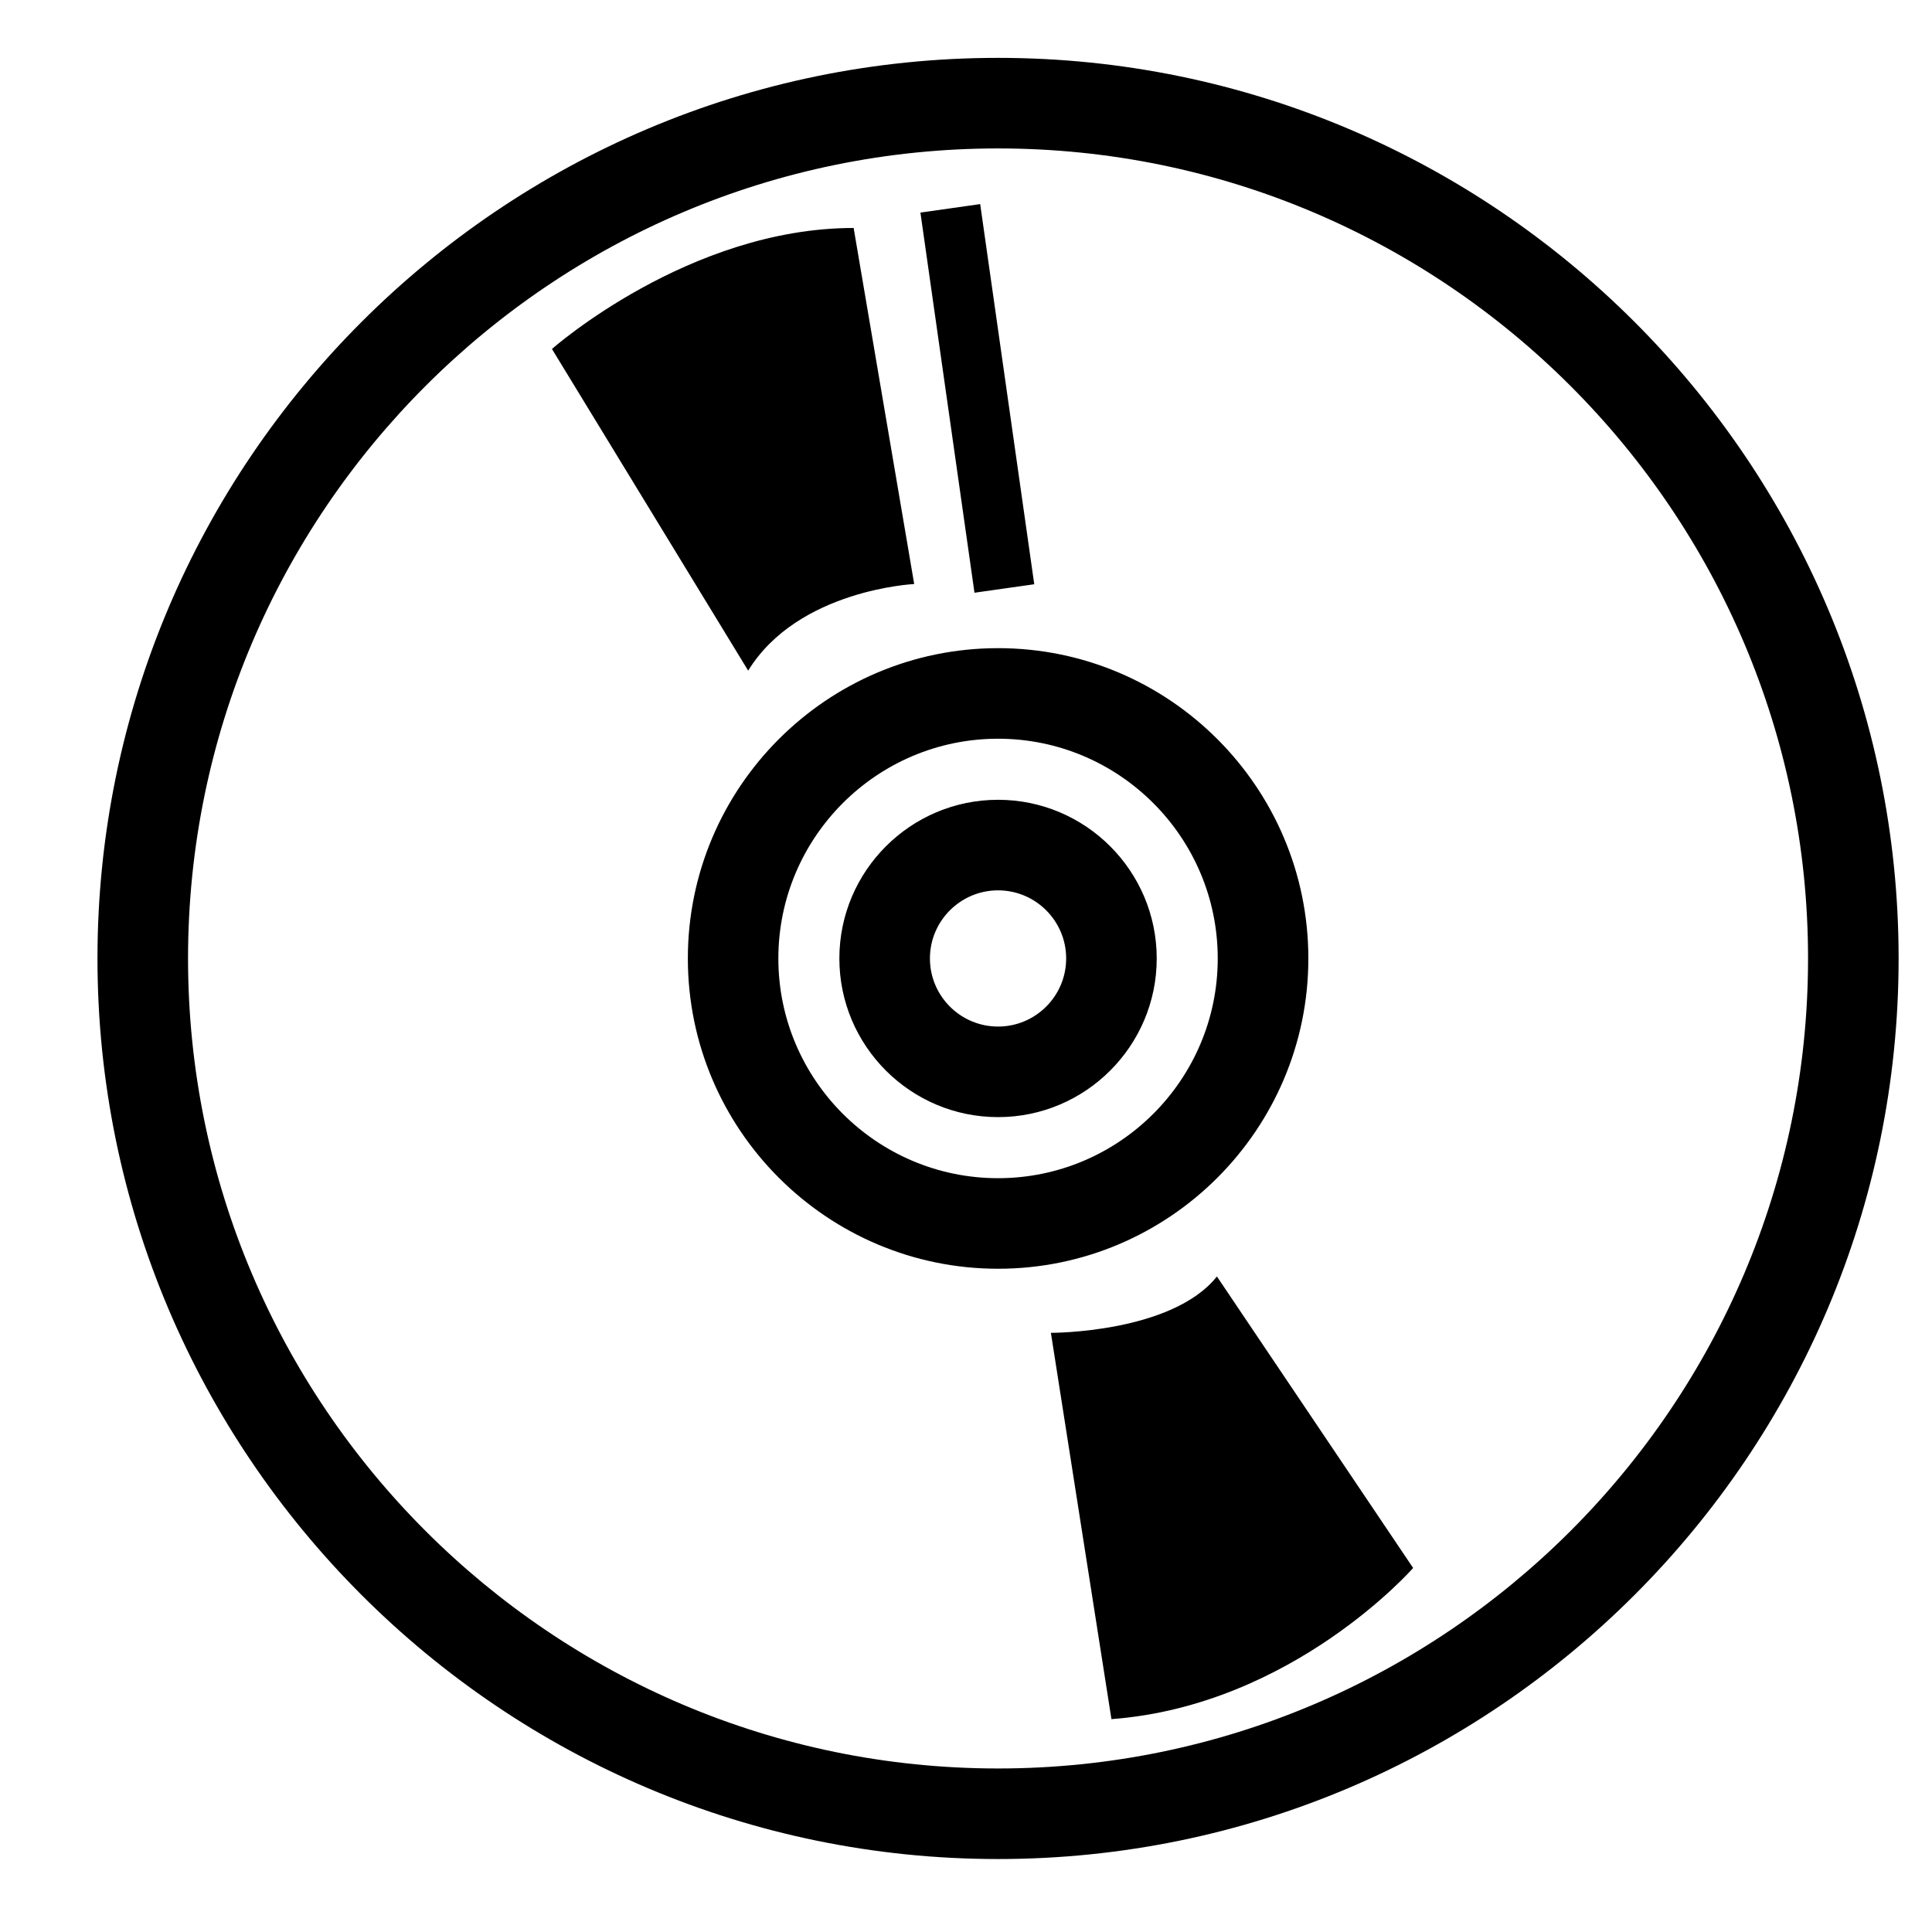<?xml version="1.0" encoding="iso-8859-1"?>
<!-- Generator: Adobe Illustrator 16.0.4, SVG Export Plug-In . SVG Version: 6.00 Build 0)  -->
<!DOCTYPE svg PUBLIC "-//W3C//DTD SVG 1.1//EN" "http://www.w3.org/Graphics/SVG/1.1/DTD/svg11.dtd">
<svg version="1.1" id="Capa_1" xmlns="http://www.w3.org/2000/svg" xmlns:xlink="http://www.w3.org/1999/xlink" x="0px" y="0px"
	 width="64px" height="64px" viewBox="0 0 64 64" style="enable-background:new 0 0 64 64;" xml:space="preserve">
<path d="M33.062,1.917C16.612,1.917,3.229,15.3,3.229,31.75s13.383,29.833,29.833,29.833c16.449,0,29.832-13.383,29.832-29.833
	S49.514,1.917,33.062,1.917z M33.062,58.583c-14.796,0-26.833-12.038-26.833-26.833S18.267,4.917,33.062,4.917
	c14.795,0,26.832,12.038,26.832,26.833S47.857,58.583,33.062,58.583z M43.341,31.75c0-5.668-4.61-10.279-10.278-10.279
	c-5.667,0-10.277,4.611-10.277,10.279s4.611,10.279,10.277,10.279C38.729,42.029,43.341,37.418,43.341,31.75z M33.062,39.029
	c-4.015,0-7.278-3.266-7.278-7.279c0-4.014,3.265-7.279,7.278-7.279s7.277,3.265,7.277,7.279
	C40.34,35.764,37.076,39.029,33.062,39.029z M33.062,26.494c-2.898,0-5.257,2.358-5.257,5.256c0,2.898,2.358,5.256,5.257,5.256
	c2.897,0,5.256-2.357,5.256-5.256C38.318,28.852,35.961,26.494,33.062,26.494z M33.062,34.006c-1.245,0-2.257-1.012-2.257-2.256
	s1.013-2.256,2.257-2.256c1.244,0,2.256,1.012,2.256,2.256S34.307,34.006,33.062,34.006z M40.312,42.285l6.5,9.656
	c0,0-3.988,4.554-9.994,5.008l-2.006-12.797C34.812,44.152,38.812,44.166,40.312,42.285z M24.784,22.216l-6.5-10.656
	c0,0,4.529-4.008,9.994-4.008l2.006,11.795C30.284,19.347,26.437,19.528,24.784,22.216z M32.281,19.635L30.49,7.042l1.98-0.281
	l1.791,12.593L32.281,19.635z"/>
</svg>
